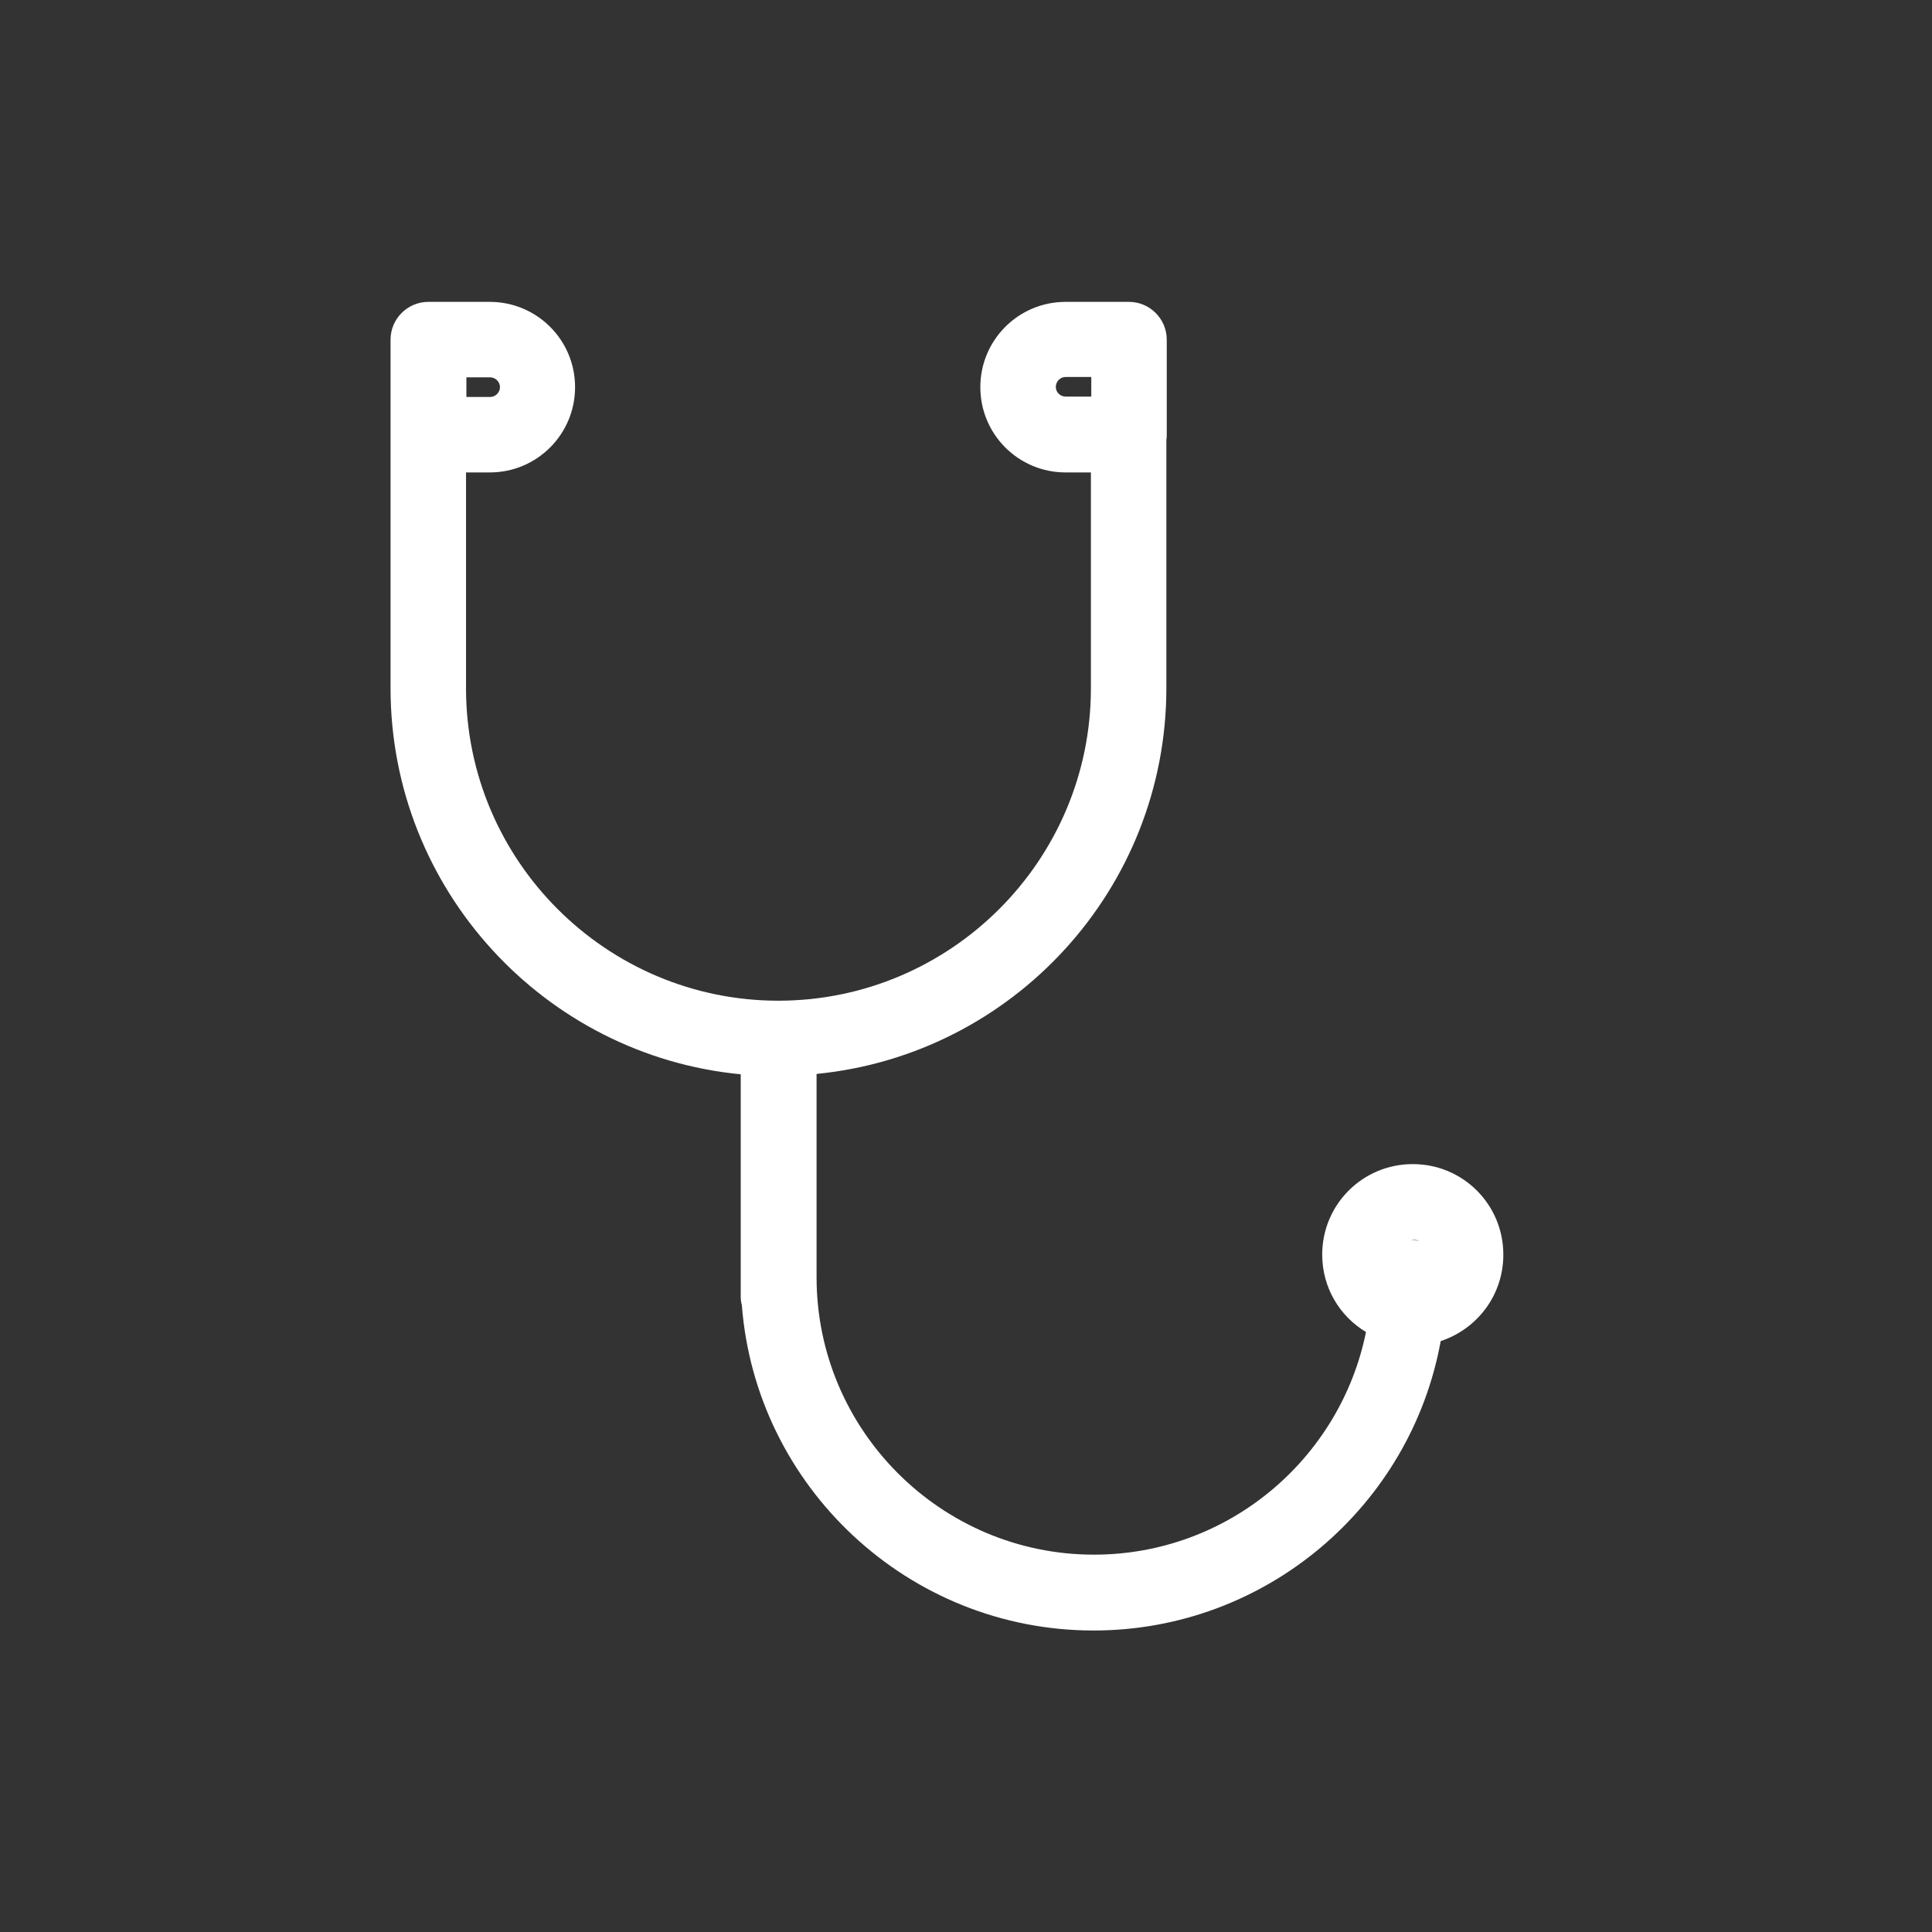 <?xml version="1.0" ?><!-- Uploaded to: SVG Repo, www.svgrepo.com, Generator: SVG Repo Mixer Tools -->
<svg width="32px" height="32px" viewBox="0 0 512 512" id="Layer_1" version="1.1" xml:space="preserve" xmlns="http://www.w3.org/2000/svg" xmlns:xlink="http://www.w3.org/1999/xlink"><rect x="0" y="0" width="512" height="512" fill="#333333" stroke="none"/><style type="text/css">
	.st0{fill:#ffffff;}
</style><path class="st0" d="M398.4,332.5c0-13.3-10.7-24-24-24s-24,10.7-24,24c0,8.7,4.6,16.3,11.6,20.5c-6.8,33.6-36.5,59-72.1,59  c-40.5,0-73.5-33-73.5-73.5v-53.9c52-5.1,92.7-49,92.7-102.3v-65.7c0.1-0.5,0.1-1,0.1-1.5V90c0-5.5-4.5-10-10-10h-16.8  c-12.5,0-22.6,10.1-22.6,22.6c0,12.5,10.1,22.6,22.6,22.6h6.7v57.2c0,45.6-37.1,82.7-82.7,82.8c0,0,0,0,0,0c0,0,0,0-0.1,0  c-45.6,0-82.8-37.1-82.8-82.8v-57.2h6.3c12.5,0,22.6-10.1,22.6-22.6c0-12.5-10.1-22.6-22.6-22.6h-16.3c-5.5,0-10,4.5-10,10v25.2  v67.2c0,53.3,40.8,97.3,92.8,102.3v58.9c0,0.8,0.1,1.6,0.3,2.3c3.7,48.1,44.1,86.2,93.2,86.2c45.8,0,84.1-33.1,92-76.7  C391.5,352.2,398.4,343.2,398.4,332.5z M279.8,102.5c0-1.4,1.2-2.6,2.6-2.6h6.8v5.2h-6.8C281,105.1,279.8,104,279.8,102.5z   M123.6,100h6.3c1.4,0,2.6,1.2,2.6,2.6s-1.2,2.6-2.6,2.6h-6.3V100z M376.1,328.9c-0.7-0.2-1.4-0.3-2.1-0.4c0.1,0,0.3,0,0.4,0  C375,328.5,375.6,328.7,376.1,328.9z"/></svg>